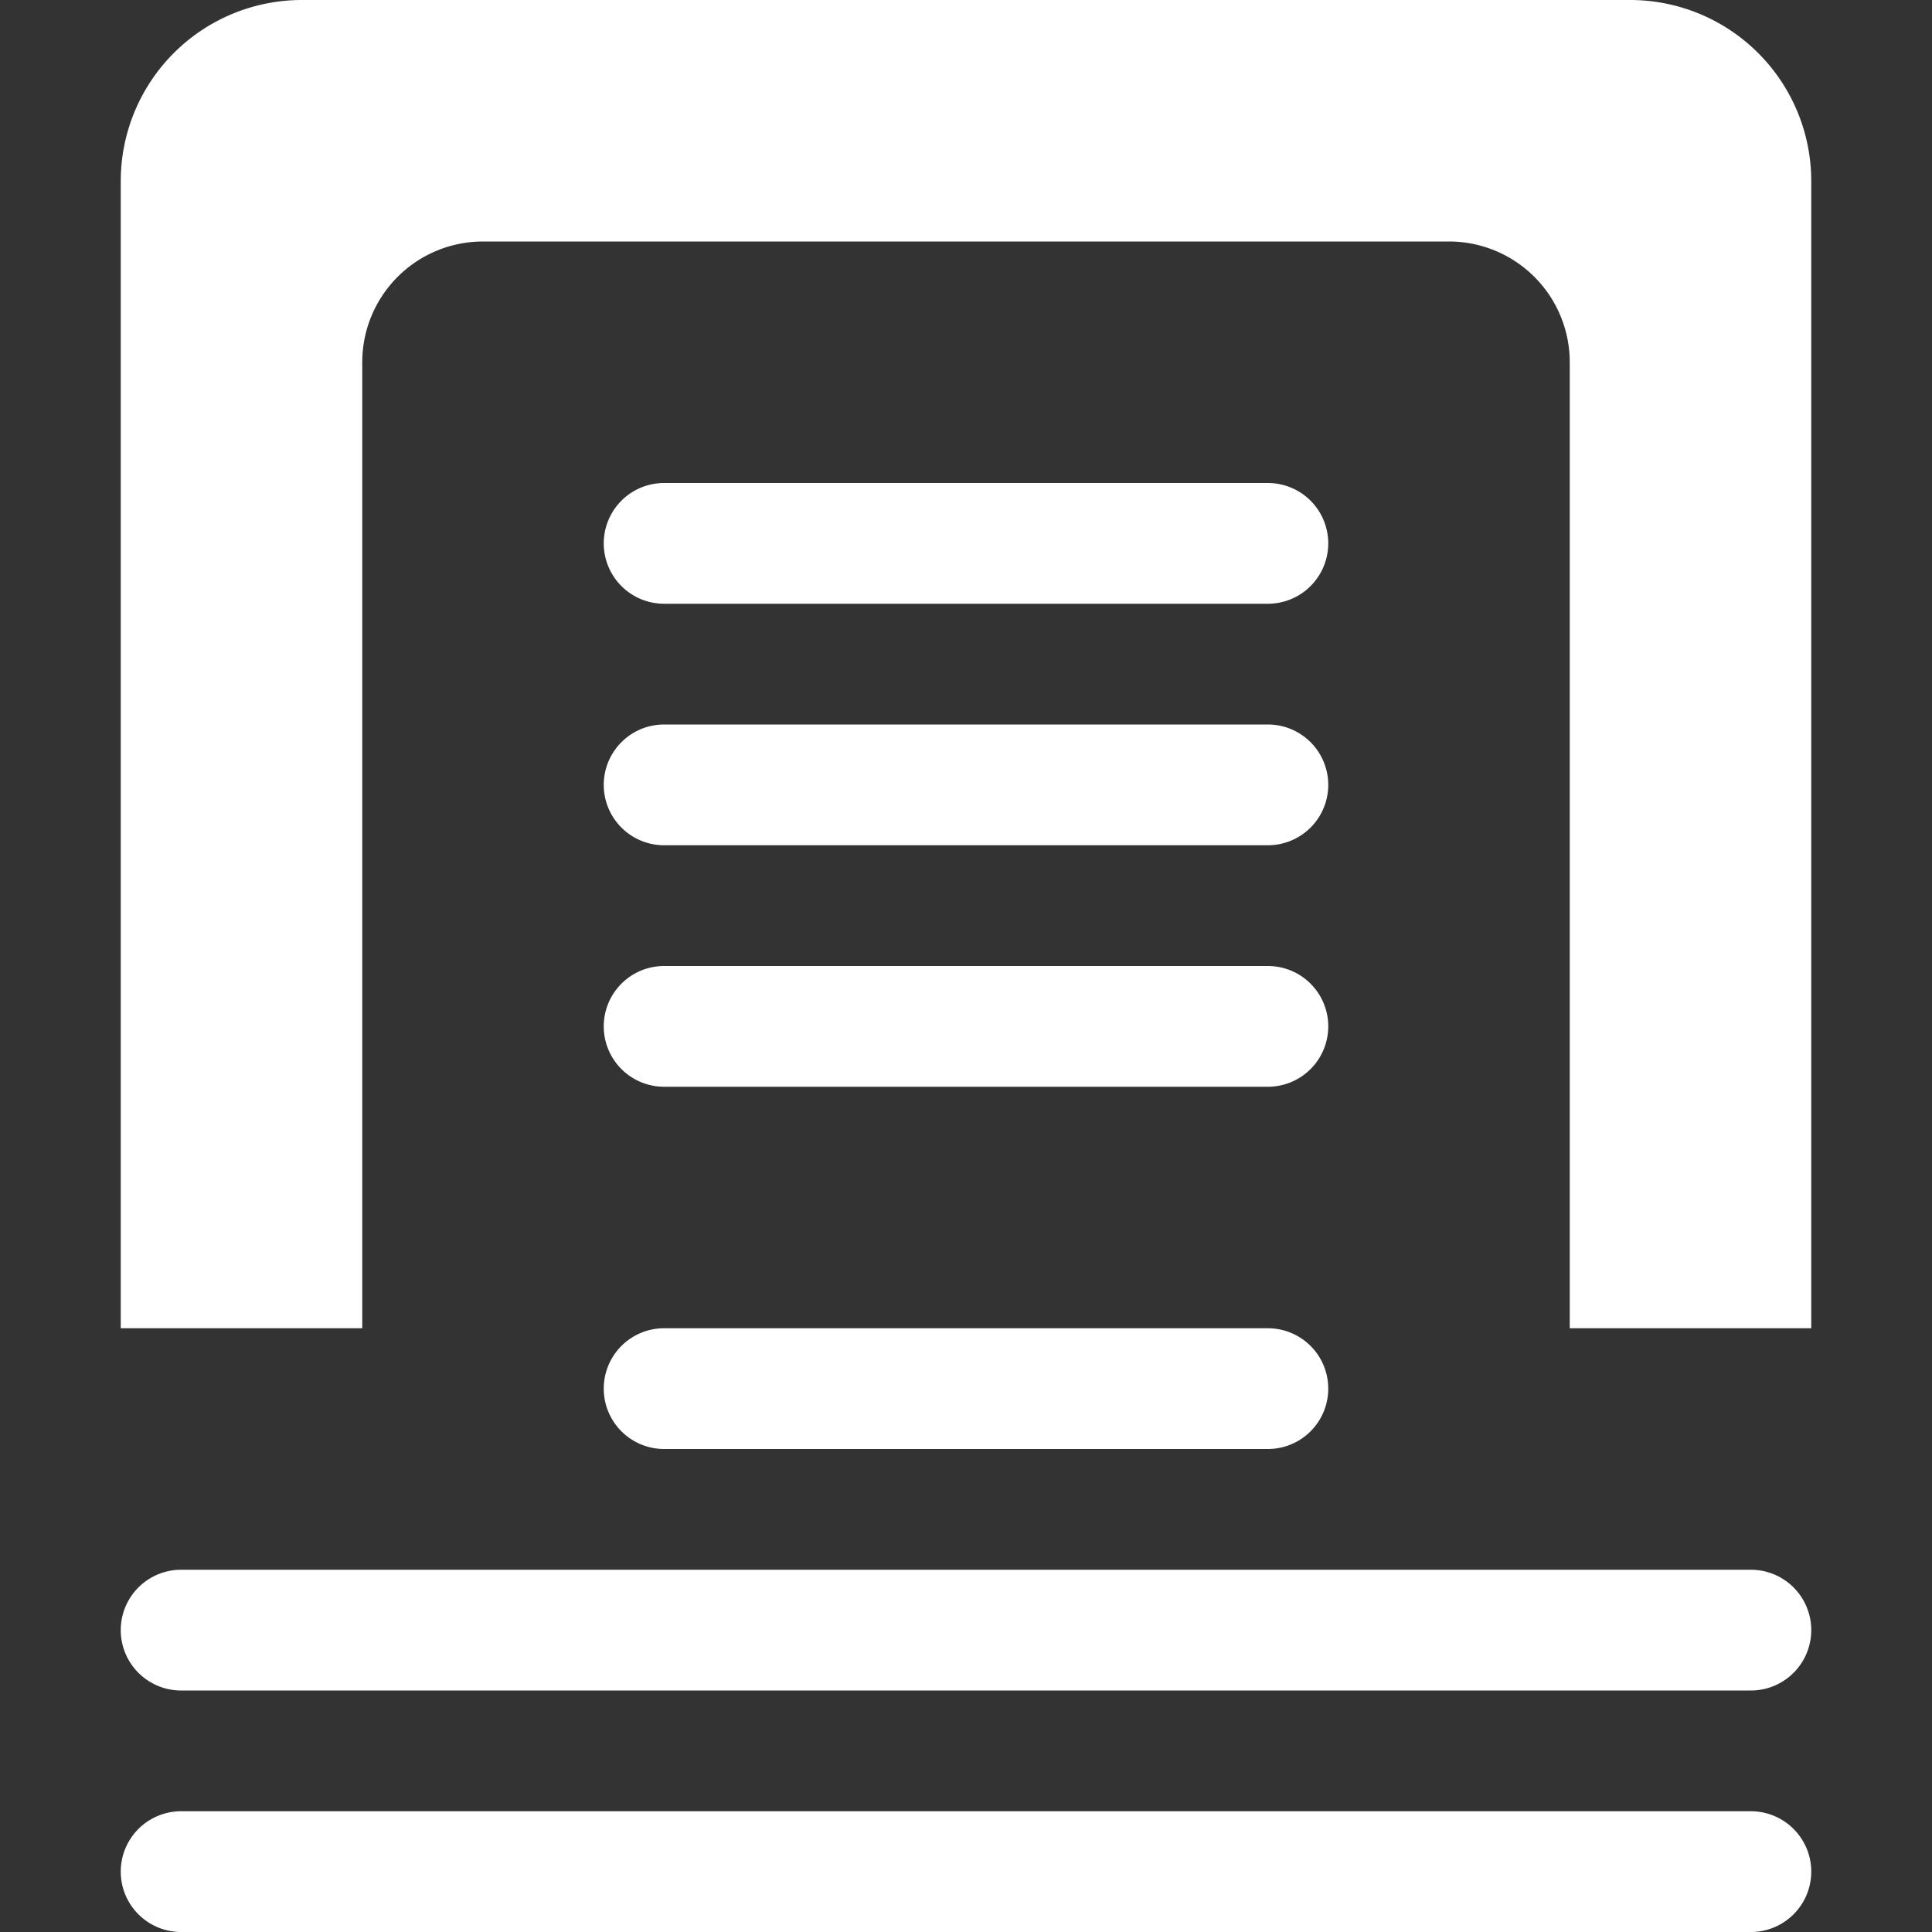 <svg xmlns="http://www.w3.org/2000/svg" width="16" height="16" viewBox="0 0 16 16">
  <rect x="0" y="0" width="16" height="16" fill="#333333" stroke="none"/>
<defs>
    <style>
      .cls-1 {
        fill: #fff;
        fill-rule: evenodd;
      }
    </style>
  </defs>
  <path id="Rounded_Rectangle_3" data-name="Rounded Rectangle 3" class="cls-1" d="M13,11V3a1,1,0,0,0-1-1H4A1,1,0,0,0,3,3v8H1V1.5A1.5,1.5,0,0,1,2.5,0h11A1.5,1.5,0,0,1,15,1.5V11H13ZM5.5,4h5a0.5,0.5,0,0,1,0,1h-5A0.5,0.5,0,0,1,5.5,4Zm0,2h5a0.5,0.5,0,0,1,0,1h-5A0.5,0.5,0,0,1,5.5,6Zm0,2h5a0.5,0.5,0,0,1,0,1h-5A0.5,0.5,0,0,1,5.5,8Zm-4,5h13a0.5,0.5,0,0,1,0,1H1.5A0.5,0.5,0,0,1,1.5,13Zm0,2h13a0.5,0.5,0,0,1,0,1H1.5A0.5,0.5,0,0,1,1.5,15Zm4-4h5a0.5,0.5,0,0,1,0,1h-5A0.5,0.5,0,0,1,5.5,11Z"/>
</svg>
